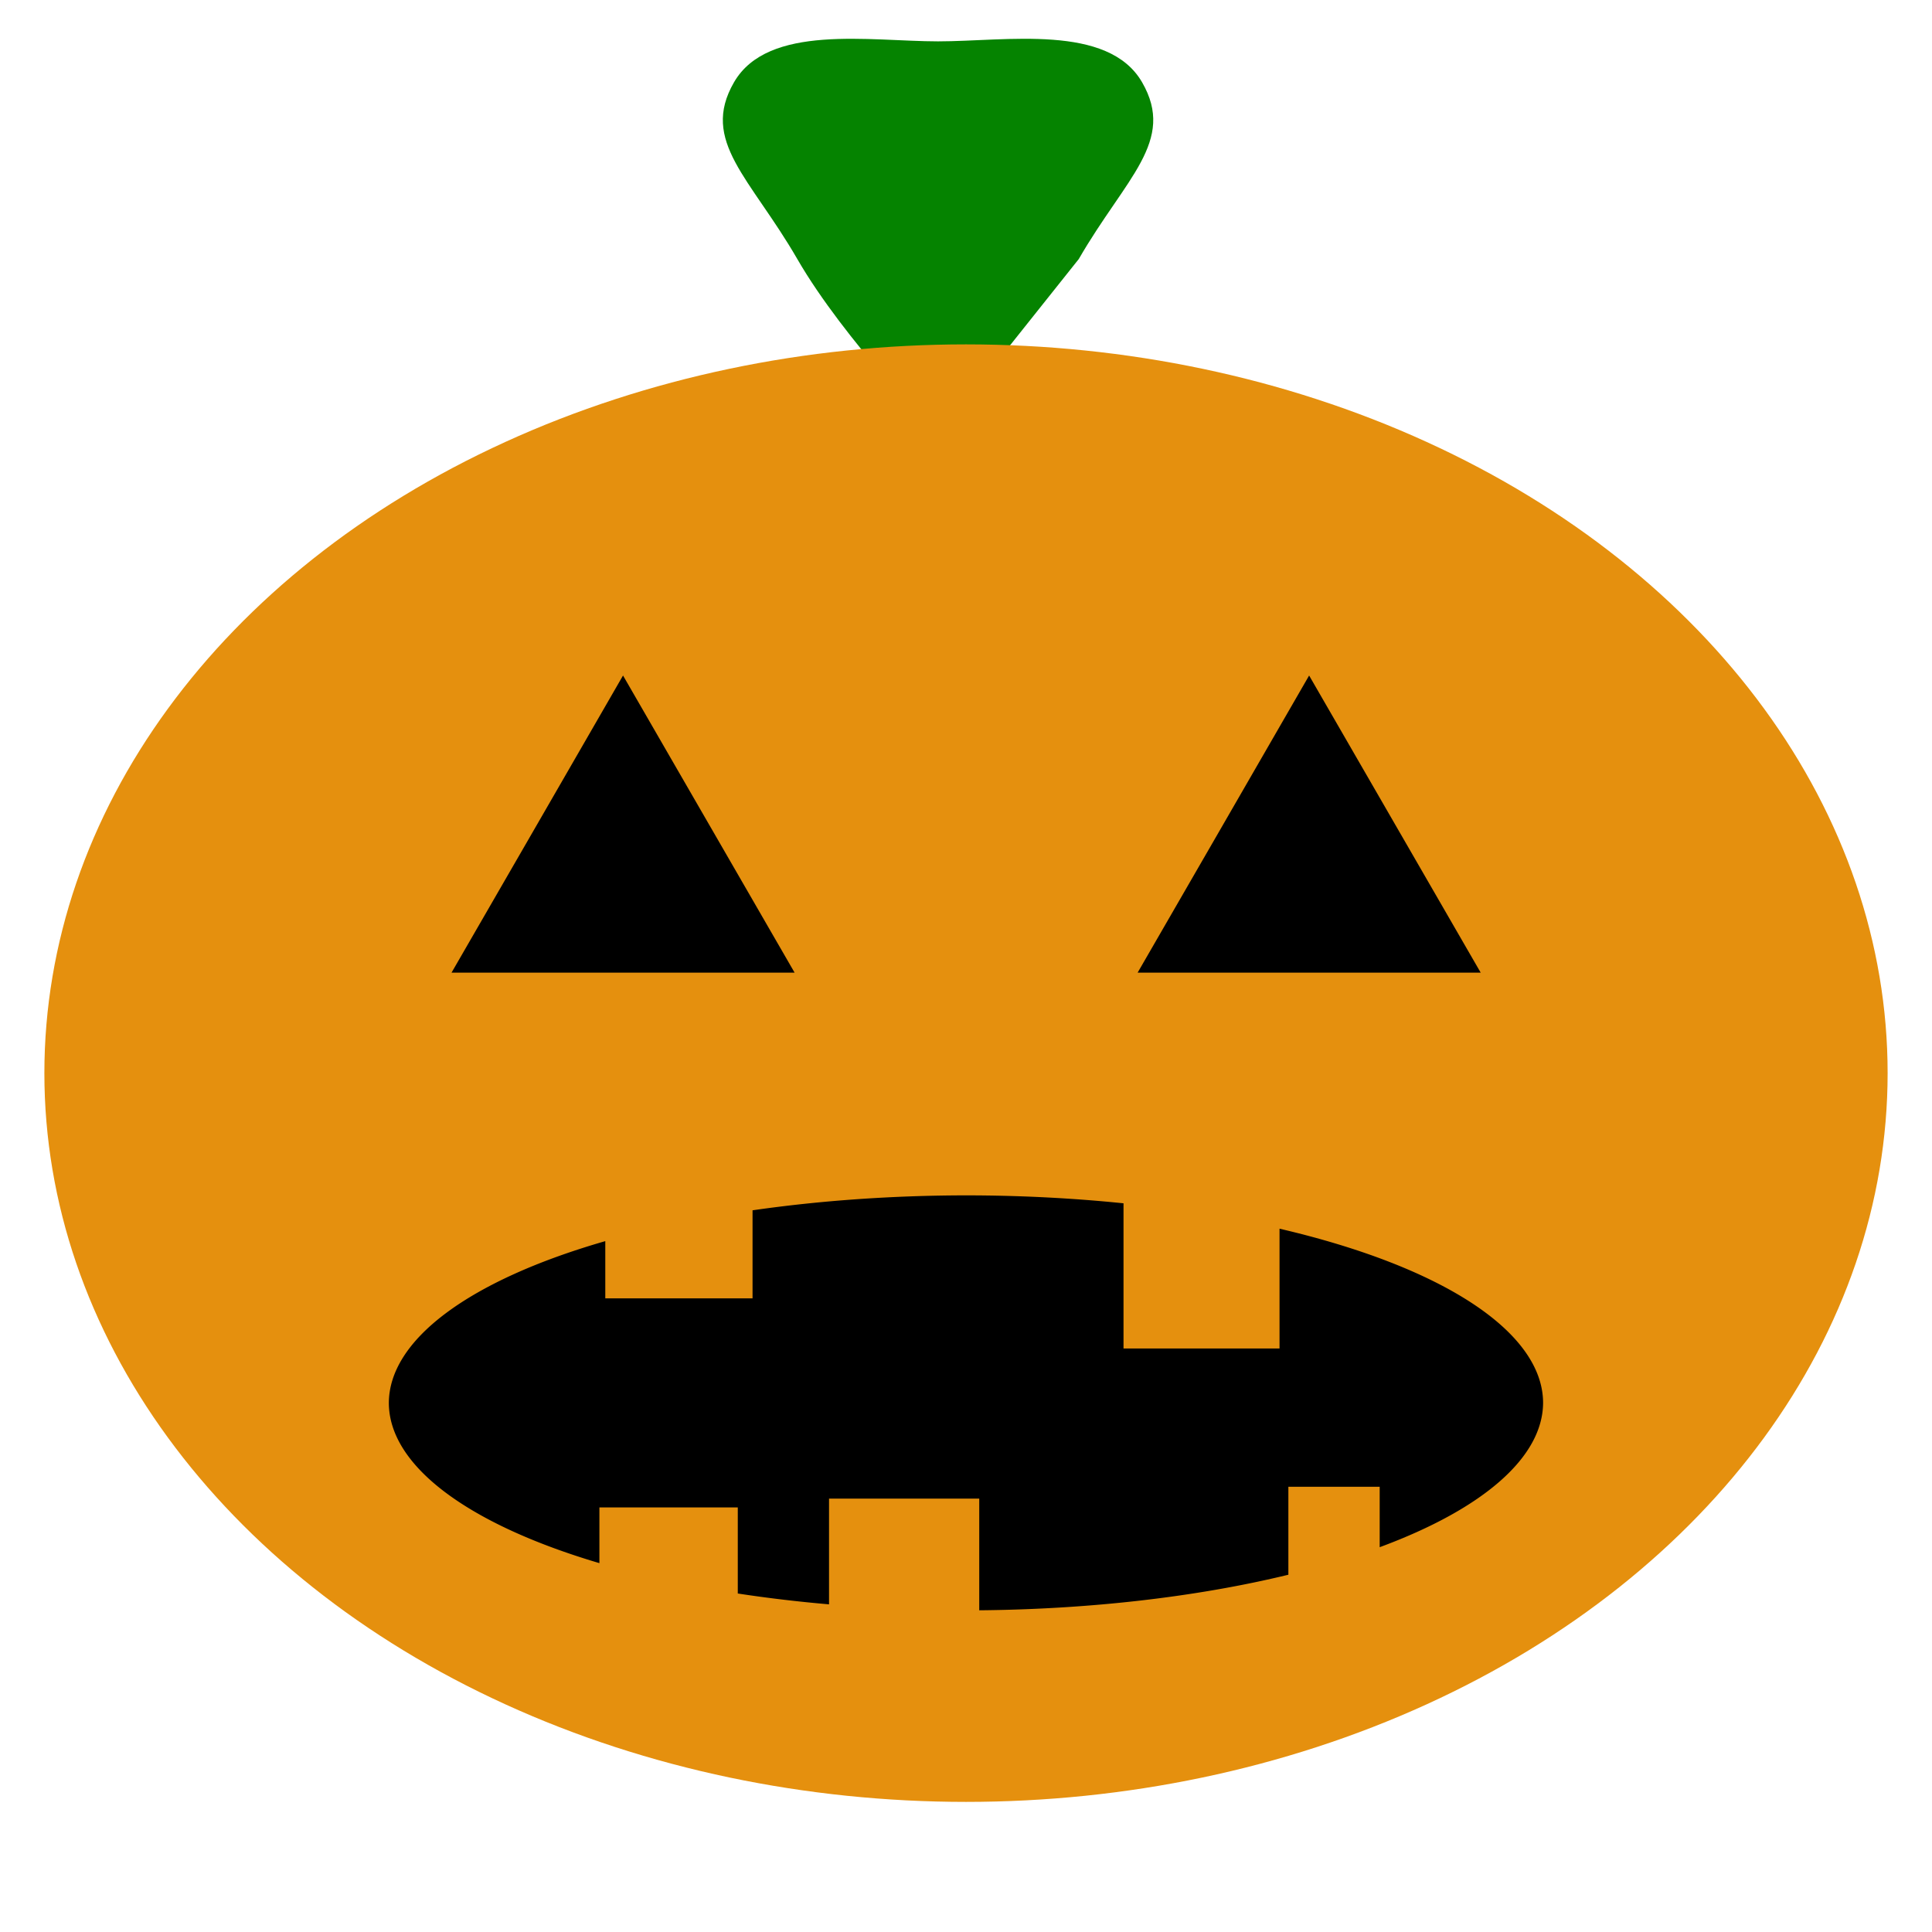 <?xml version="1.0" encoding="UTF-8" standalone="no"?>
<!-- Created with Inkscape (http://www.inkscape.org/) -->

<svg
   xmlns:dc="http://purl.org/dc/elements/1.1/"
   xmlns:cc="http://creativecommons.org/ns#"
   xmlns:rdf="http://www.w3.org/1999/02/22-rdf-syntax-ns#"
   xmlns:svg="http://www.w3.org/2000/svg"
   xmlns="http://www.w3.org/2000/svg"
   xmlns:sodipodi="http://sodipodi.sourceforge.net/DTD/sodipodi-0.dtd"
   xmlns:inkscape="http://www.inkscape.org/namespaces/inkscape"
   width="64"
   height="64"
   viewBox="0 0 64 64"
   id="svg4197"
   version="1.1"
   inkscape:version="0.91 r13725"
   sodipodi:docname="gem3.svg"
   inkscape:export-filename="gem3.png"
   inkscape:export-xdpi="90"
   inkscape:export-ydpi="90">
  <defs
     id="defs4199" />
  <sodipodi:namedview
     id="base"
     pagecolor="#ffffff"
     bordercolor="#666666"
     borderopacity="1.0"
     inkscape:pageopacity="0.0"
     inkscape:pageshadow="2"
     inkscape:zoom="13.265625"
     inkscape:cx="31.849234"
     inkscape:cy="32"
     inkscape:document-units="in"
     inkscape:current-layer="layer1"
     showgrid="false"
     units="px"
     inkscape:window-width="1920"
     inkscape:window-height="1018"
     inkscape:window-x="-8"
     inkscape:window-y="-8"
     inkscape:window-maximized="1" />
  <g
     inkscape:label="Layer 1"
     inkscape:groupmode="layer"
     id="layer1"
     transform="translate(0,-988.362)">
    <path
       style="fill:#058300;fill-opacity:1;stroke:none;stroke-width:3;stroke-miterlimit:4;stroke-dasharray:none;stroke-opacity:1"
       inkscape:transform-center-y="1.9514508"
       d="m 31.073,1002.797 c 0,0 -3.108,-3.163 -4.661,-5.854 -1.554,-2.691 -3.225,-3.903 -2.098,-5.854 1.127,-1.951 4.507,-1.357 6.76,-1.357 2.253,0 5.633,-0.595 6.76,1.357 1.127,1.951 -0.545,3.163 -2.098,5.854 z"
       id="path5446"
       inkscape:connector-curvature="0"
       sodipodi:nodetypes="czzzzzc" />
    <ellipse
       style="fill:#e5900e;fill-opacity:1;stroke:none;stroke-width:3;stroke-miterlimit:4;stroke-dasharray:none;stroke-opacity:1"
       id="path4873"
       cx="32"
       cy="1023.911"
       rx="30.53"
       ry="24.141" />
    <g
       id="g5419"
       transform="matrix(1.294,0,0,1.294,-10.869,-305.925)">
      <path
         inkscape:transform-center-y="-1.2677149"
         d="m 24.349,1017.515 2.196,3.803 2.196,3.803 -4.391,0 -4.391,0 2.196,-3.803 z"
         inkscape:randomized="0"
         inkscape:rounded="0"
         inkscape:flatsided="false"
         sodipodi:arg2="-0.52359878"
         sodipodi:arg1="-1.5707963"
         sodipodi:r2="2.5354297"
         sodipodi:r1="5.0708594"
         sodipodi:cy="1022.586"
         sodipodi:cx="24.348646"
         sodipodi:sides="3"
         id="path5415"
         style="fill:#000000;fill-opacity:1;stroke:none;stroke-width:3;stroke-miterlimit:4;stroke-dasharray:none;stroke-opacity:1"
         sodipodi:type="star" />
      <path
         sodipodi:type="star"
         style="fill:#000000;fill-opacity:1;stroke:none;stroke-width:3;stroke-miterlimit:4;stroke-dasharray:none;stroke-opacity:1"
         id="path5417"
         sodipodi:sides="3"
         sodipodi:cx="41.912838"
         sodipodi:cy="1022.586"
         sodipodi:r1="5.0708594"
         sodipodi:r2="2.5354297"
         sodipodi:arg1="-1.5707963"
         sodipodi:arg2="-0.52359878"
         inkscape:flatsided="false"
         inkscape:rounded="0"
         inkscape:randomized="0"
         d="m 41.913,1017.515 2.196,3.803 2.196,3.803 -4.391,0 -4.391,0 2.196,-3.803 z"
         inkscape:transform-center-y="-1.2677149" />
    </g>
    <path
       style="fill:#000000;fill-opacity:1;stroke:none;stroke-width:3;stroke-miterlimit:4;stroke-dasharray:none;stroke-opacity:1"
       d="m 32,1027.96 a 19.118,6.877 0 0 0 -7.071,0.495 l 0,2.916 -4.878,0 0,-1.895 a 19.118,6.877 0 0 0 -7.17,5.36 19.118,6.877 0 0 0 6.975,5.307 l 0,-1.845 4.584,0 0,2.851 a 19.118,6.877 0 0 0 3.023,0.359 l 0,-3.503 4.976,0 0,3.7 a 19.118,6.877 0 0 0 10.24,-1.178 l 0,-2.914 3.025,0 0,2.002 a 19.118,6.877 0 0 0 5.413,-4.779 19.118,6.877 0 0 0 -8.731,-5.772 l 0,3.968 -5.168,0 0,-4.809 A 19.118,6.877 0 0 0 32,1027.96 Z"
       id="path5423"
       inkscape:connector-curvature="0" />
  </g>
</svg>
